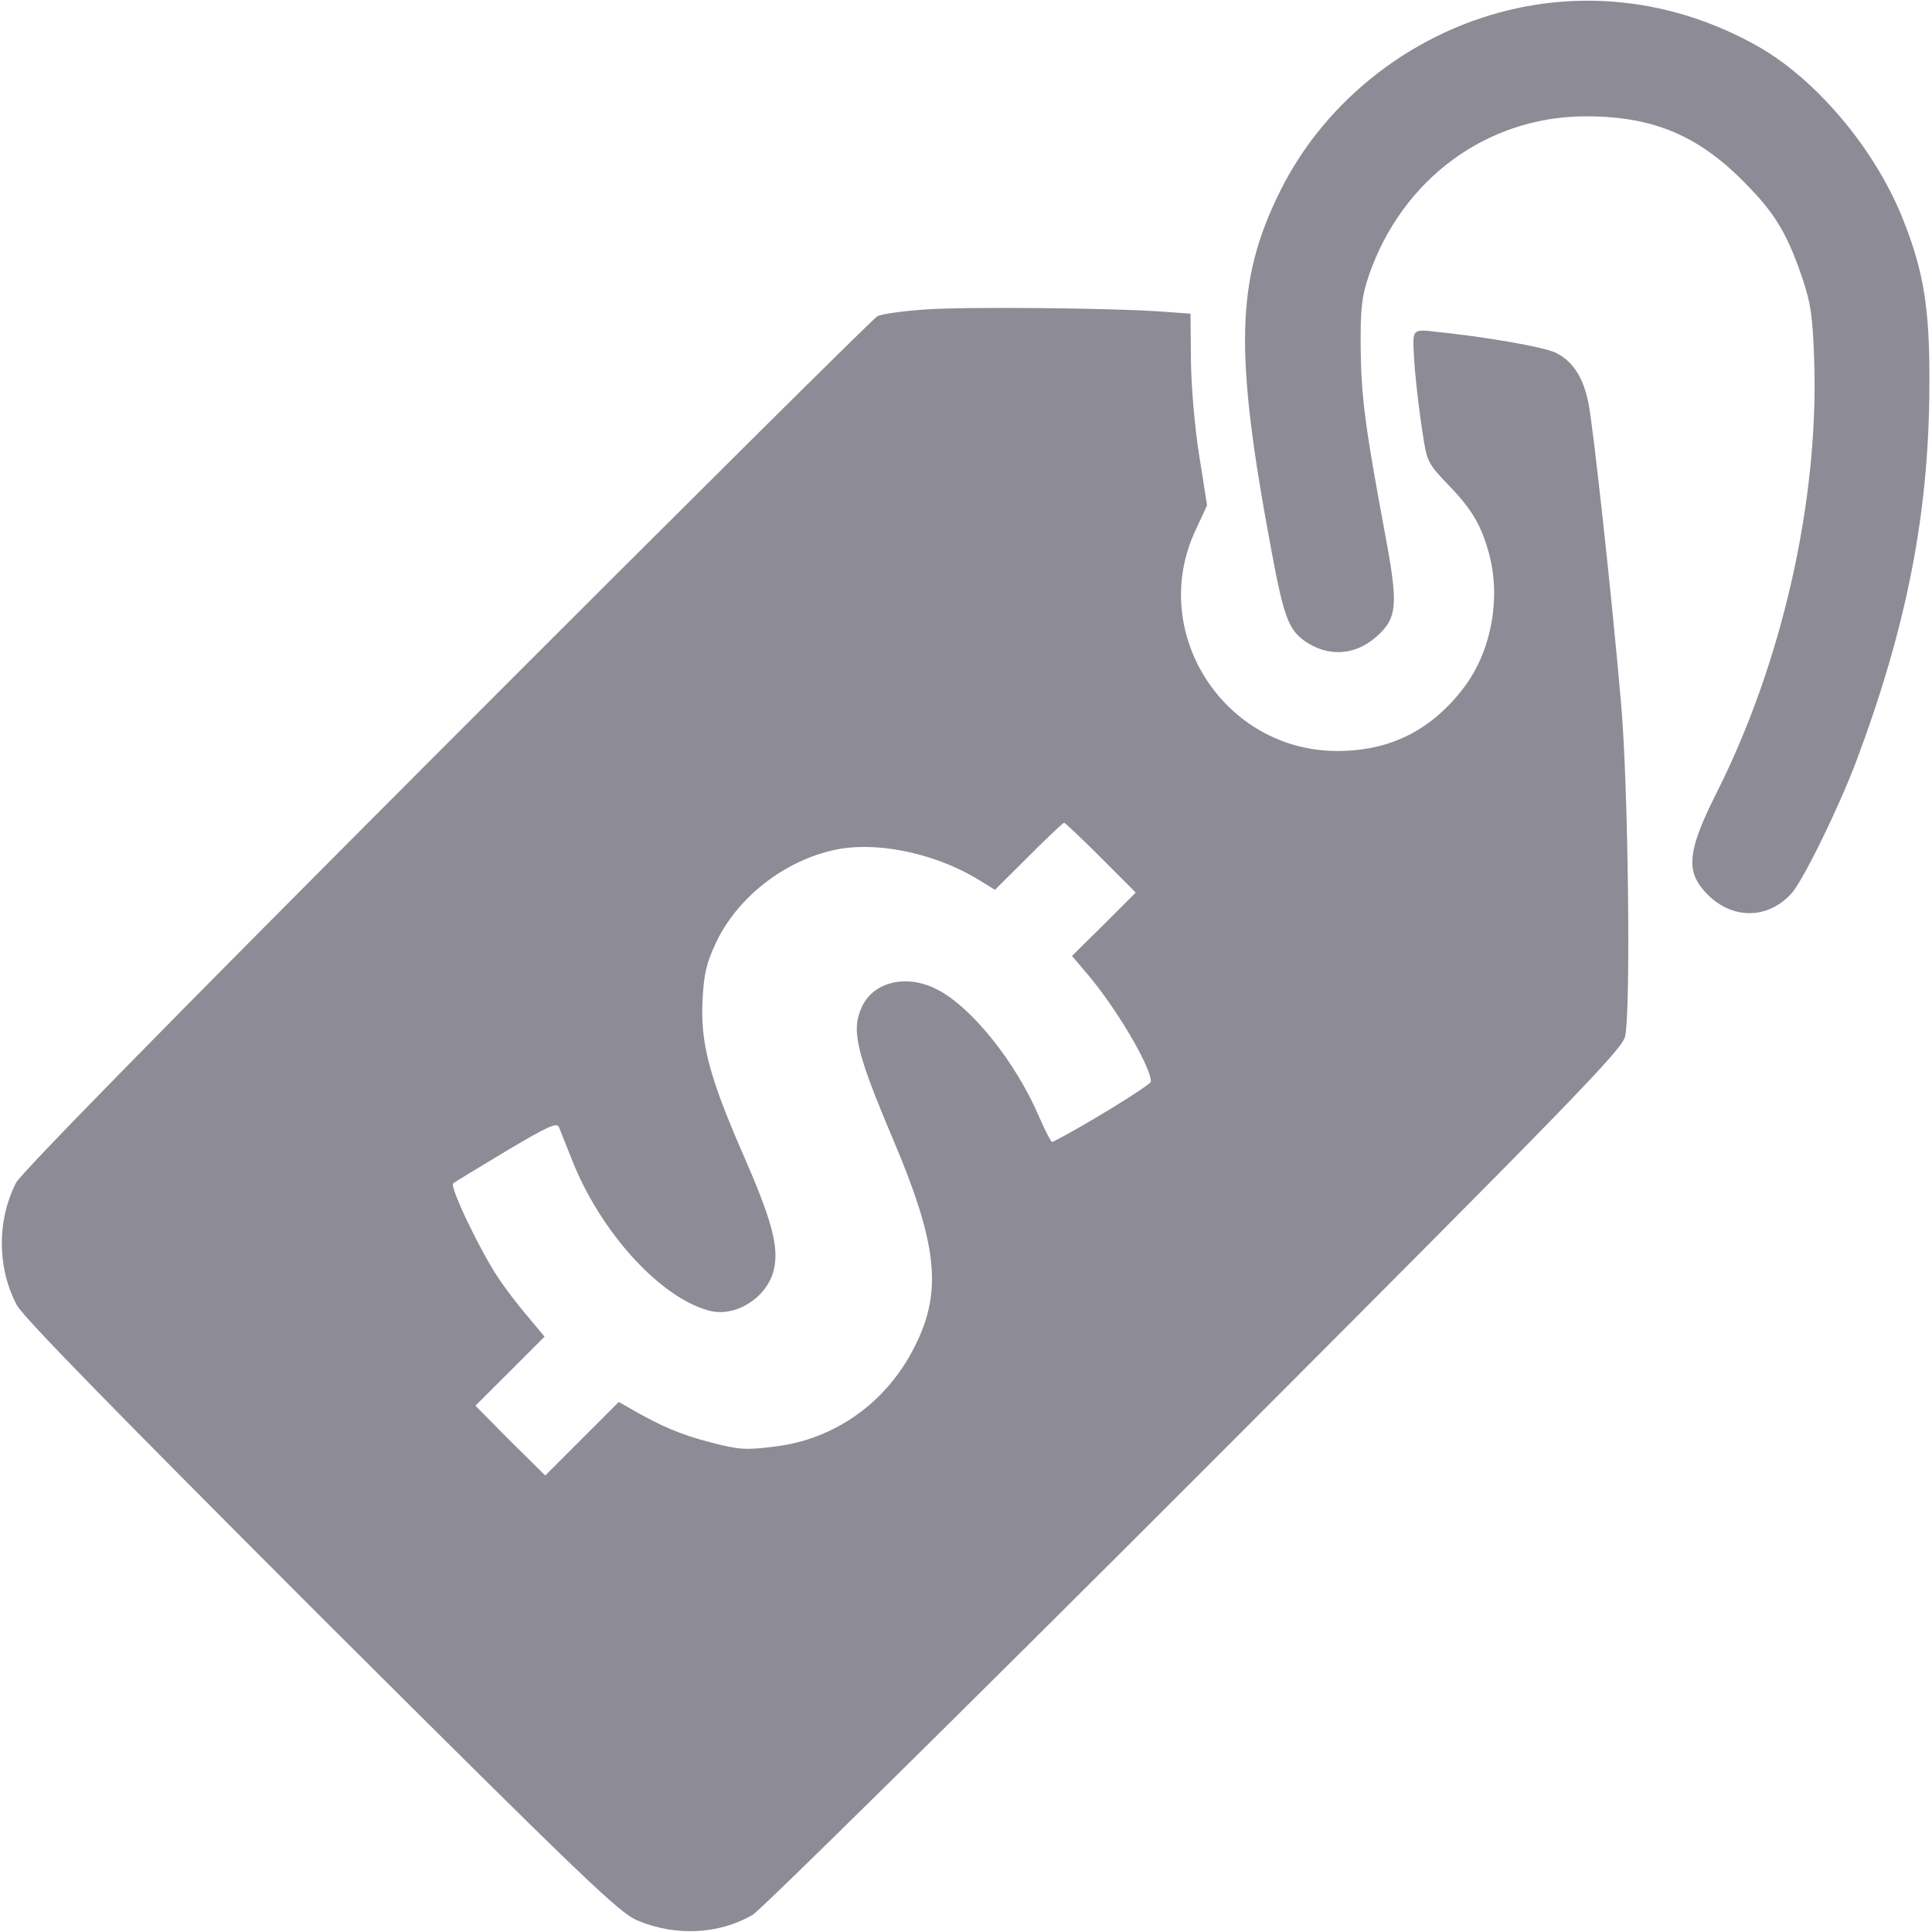 <svg width="14" height="14" viewBox="0 0 14 14" fill="none" xmlns="http://www.w3.org/2000/svg">
<g clip-path="url(#clip0_118_184)">
<path d="M11.001 0.058C10.262 0.214 9.611 0.712 9.278 1.382C8.955 2.03 8.942 2.547 9.215 3.999C9.302 4.466 9.338 4.562 9.453 4.644C9.62 4.762 9.817 4.751 9.97 4.617C10.126 4.48 10.134 4.39 10.038 3.876C9.89 3.085 9.863 2.864 9.86 2.517C9.858 2.227 9.868 2.148 9.92 1.994C10.161 1.297 10.774 0.846 11.485 0.843C11.969 0.841 12.299 0.977 12.633 1.314C12.86 1.541 12.947 1.685 13.059 2.011C13.122 2.2 13.136 2.287 13.147 2.632C13.177 3.641 12.912 4.811 12.433 5.757C12.247 6.129 12.22 6.282 12.321 6.421C12.499 6.659 12.789 6.684 12.98 6.476C13.062 6.389 13.319 5.864 13.448 5.525C13.82 4.535 13.981 3.706 13.981 2.776C13.984 2.238 13.94 1.967 13.792 1.595C13.593 1.087 13.163 0.575 12.737 0.335C12.198 0.031 11.591 -0.067 11.001 0.058Z" fill="#8D8B96"/>
<path d="M6.699 2.243C6.541 2.254 6.385 2.276 6.357 2.292C6.327 2.309 4.922 3.703 3.235 5.393C1.228 7.403 0.15 8.502 0.115 8.573C-0.025 8.852 -0.019 9.194 0.123 9.459C0.172 9.549 0.856 10.246 2.332 11.723C4.23 13.615 4.487 13.861 4.618 13.916C4.897 14.034 5.212 14.017 5.455 13.875C5.515 13.839 6.956 12.418 8.66 10.714C11.462 7.909 11.755 7.605 11.777 7.507C11.818 7.302 11.799 5.686 11.747 5.1C11.684 4.362 11.547 3.11 11.512 2.929C11.476 2.738 11.397 2.615 11.271 2.555C11.184 2.514 10.765 2.44 10.385 2.402C10.281 2.388 10.257 2.396 10.246 2.434C10.232 2.489 10.259 2.814 10.309 3.14C10.339 3.339 10.347 3.359 10.483 3.501C10.659 3.681 10.727 3.793 10.784 3.99C10.88 4.318 10.812 4.709 10.612 4.977C10.377 5.289 10.076 5.442 9.691 5.442C8.87 5.442 8.318 4.584 8.662 3.845L8.747 3.662L8.69 3.301C8.657 3.096 8.632 2.798 8.63 2.607L8.627 2.273L8.435 2.259C8.085 2.232 6.992 2.221 6.699 2.243ZM7.979 6.216L8.23 6.468L8.001 6.697L7.768 6.927L7.886 7.066C8.094 7.313 8.34 7.731 8.34 7.838C8.34 7.862 7.823 8.179 7.626 8.275C7.618 8.28 7.577 8.201 7.533 8.1C7.364 7.701 7.041 7.296 6.787 7.168C6.571 7.058 6.333 7.113 6.248 7.291C6.166 7.463 6.201 7.616 6.469 8.25C6.792 9.011 6.83 9.352 6.634 9.746C6.434 10.156 6.054 10.43 5.616 10.482C5.403 10.509 5.357 10.506 5.149 10.452C4.935 10.397 4.788 10.334 4.575 10.211L4.484 10.159L4.219 10.424L3.951 10.692L3.697 10.441L3.445 10.186L3.697 9.935L3.946 9.686L3.823 9.538C3.754 9.459 3.664 9.339 3.617 9.27C3.481 9.068 3.257 8.6 3.284 8.576C3.289 8.568 3.462 8.466 3.664 8.343C3.978 8.157 4.036 8.13 4.052 8.171C4.063 8.196 4.101 8.297 4.14 8.393C4.348 8.929 4.791 9.413 5.149 9.5C5.337 9.544 5.562 9.399 5.608 9.199C5.646 9.035 5.592 8.838 5.384 8.363C5.141 7.807 5.075 7.559 5.091 7.25C5.1 7.058 5.119 6.979 5.187 6.834C5.348 6.489 5.715 6.213 6.095 6.15C6.401 6.101 6.811 6.197 7.109 6.386L7.21 6.448L7.454 6.205C7.588 6.071 7.703 5.962 7.711 5.962C7.719 5.962 7.839 6.077 7.979 6.216Z" fill="#8D8B96"/>
</g>
<defs>
<clipPath id="clip0_118_184">
<rect width="14" height="14" fill="white"/>
</clipPath>
</defs>
</svg>
